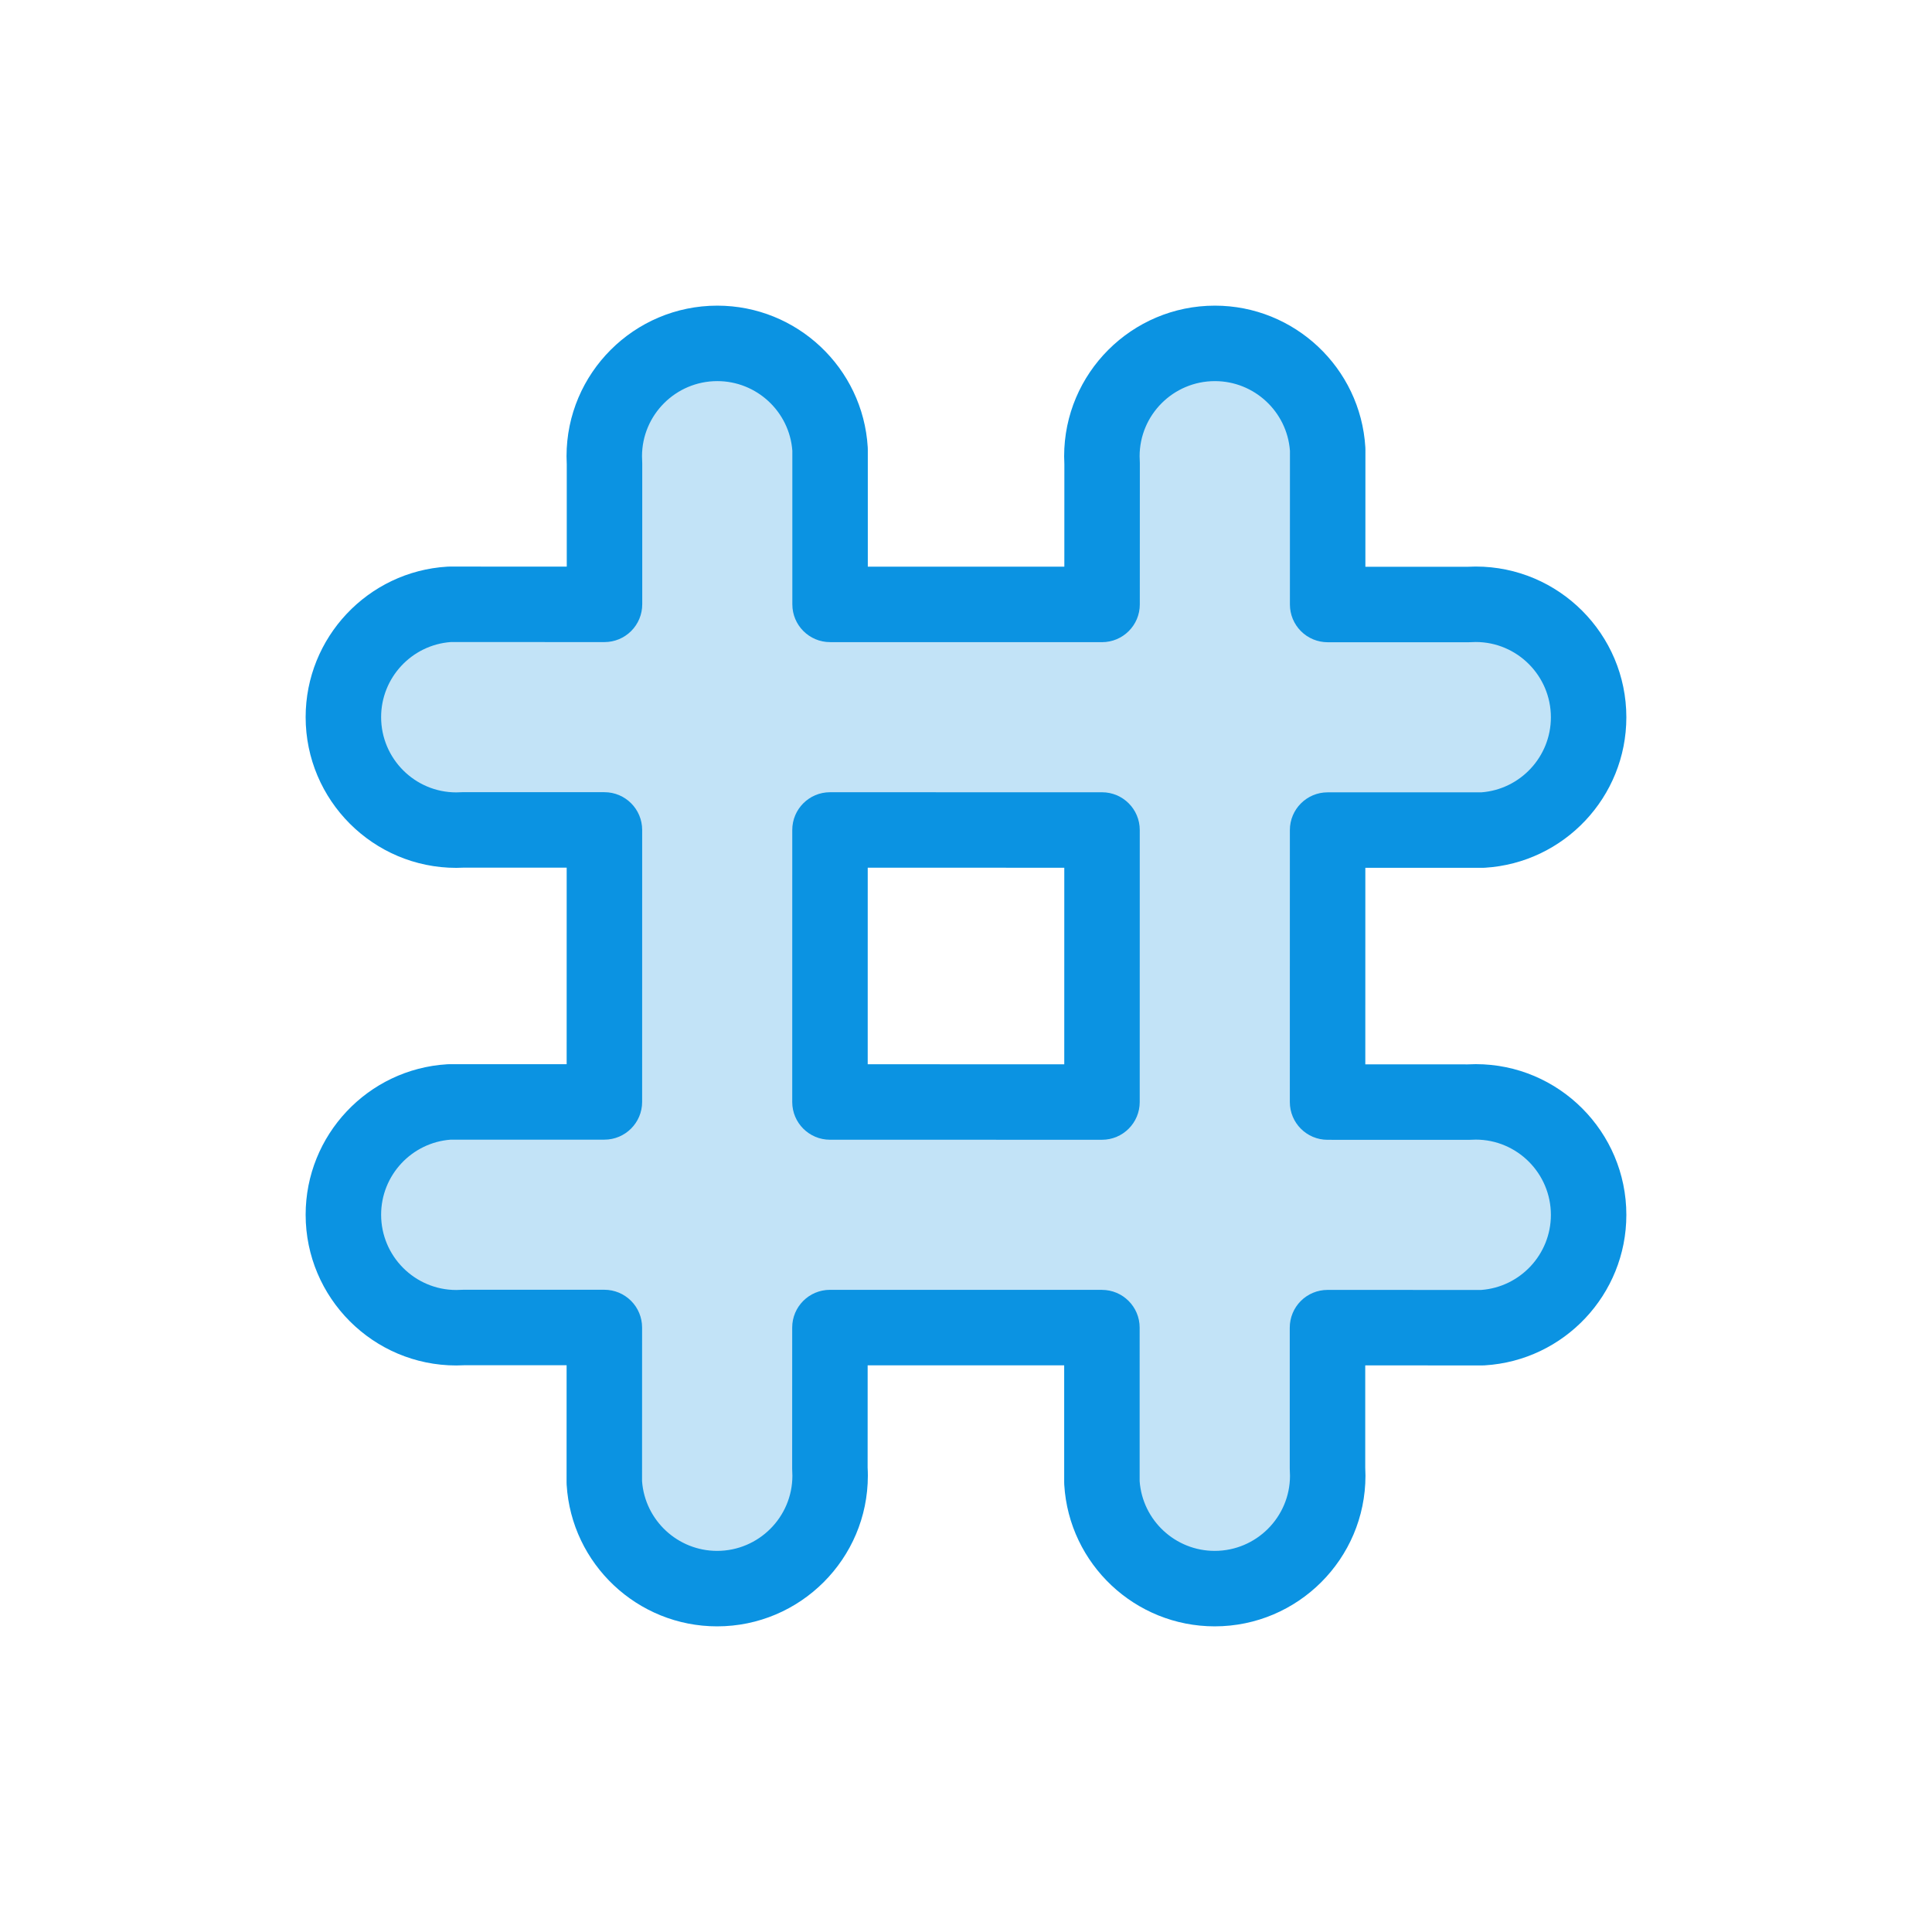 <?xml version="1.0" ?><!DOCTYPE svg  PUBLIC '-//W3C//DTD SVG 1.1//EN'  'http://www.w3.org/Graphics/SVG/1.1/DTD/svg11.dtd'><svg height="512px" style="enable-background:new 0 0 512 512;" version="1.1" viewBox="0 0 512 512" width="512px" xml:space="preserve" xmlns="http://www.w3.org/2000/svg" xmlns:xlink="http://www.w3.org/1999/xlink"><g id="_x31_62_x2C__Follow_x2C__Hash_tag_x2C__Tweet_x2C__Twitter"><g id="XMLID_5048_"><g id="XMLID_6737_"><g><g><g><path d="M421,190.09c0,15.84-12.33,28.94-28.13,29.89h-41.04l-0.01,72.08l37.42,0.011        c0.62-0.04,1.229-0.061,1.84-0.061c16.4,0,29.92,13.32,29.92,29.95c0,15.84-12.33,28.93-28.13,29.89l-41.07-0.01v37.4        c0.04,0.62,0.061,1.229,0.061,1.84c0,16.4-13.32,29.92-29.95,29.92c-15.84,0-28.94-12.33-29.891-28.13v-41.04l-72.079-0.01        l-0.01,37.42c0.04,0.62,0.06,1.229,0.06,1.84c0,16.4-13.32,29.92-29.95,29.92c-15.84,0-28.93-12.33-29.89-28.13l0.01-41.07        h-37.4c-0.619,0.04-1.229,0.061-1.84,0.061c-16.399,0-29.92-13.32-29.92-29.95c0-15.84,12.33-28.94,28.13-29.891h41.04        l0.011-72.08l-37.421-0.01c-0.619,0.04-1.229,0.06-1.84,0.06c-16.399,0-29.92-13.32-29.92-29.95        c0-15.84,12.33-28.93,28.13-29.89l41.07,0.01v-37.4c-0.04-0.62-0.06-1.23-0.06-1.84c0-16.4,13.319-29.92,29.949-29.92        c15.841,0,28.94,12.33,29.891,28.13v41.04l72.079,0.01l0.011-37.42c-0.04-0.62-0.061-1.23-0.061-1.84        c0-16.4,13.32-29.92,29.95-29.92c15.84,0,28.93,12.33,29.89,28.13l-0.01,41.07h37.4c0.62-0.04,1.229-0.06,1.84-0.06        C407.48,160.14,421,173.46,421,190.09z M292.04,292.05l0.01-72.09l-72.089-0.01l-0.01,72.09L292.04,292.05z" style="fill:#C2E3F7;"/></g></g></g><g><g><g><path d="M321.91,431c-21.093,0-38.607-16.485-39.872-37.529c-0.013-0.2-0.019-0.4-0.019-0.601v-31.041        l-52.082-0.008l-0.007,27.12c0.041,0.722,0.06,1.424,0.06,2.139c0,22.012-17.921,39.92-39.95,39.92        c-21.08,0-38.593-16.482-39.872-37.523c-0.013-0.203-0.019-0.406-0.019-0.609l0.008-31.067h-27.099        c-0.719,0.04-1.437,0.061-2.139,0.061c-22.012,0-39.92-17.922-39.92-39.95c0-21.093,16.485-38.607,37.529-39.872        c0.2-0.013,0.4-0.019,0.601-0.019h31.042l0.007-52.082l-27.122-0.007c-0.716,0.04-1.433,0.06-2.137,0.06        c-22.012,0-39.92-17.921-39.92-39.95c0-21.08,16.482-38.593,37.523-39.872c0.202-0.012,0.404-0.019,0.605-0.019        c0.001,0,0.002,0,0.003,0l31.068,0.008v-27.099c-0.04-0.716-0.06-1.434-0.06-2.139c0-22.012,17.921-39.92,39.95-39.92        c21.093,0,38.606,16.485,39.872,37.529c0.012,0.2,0.018,0.4,0.018,0.601v31.042l52.083,0.007l0.008-27.121        c-0.04-0.72-0.061-1.437-0.061-2.138c0-22.012,17.922-39.92,39.95-39.92c21.079,0,38.593,16.482,39.871,37.523        c0.013,0.203,0.019,0.406,0.019,0.609l-0.008,31.068h27.1c0.716-0.04,1.434-0.06,2.139-0.06        c22.012,0,39.92,17.921,39.92,39.95c0,21.093-16.485,38.606-37.529,39.872c-0.2,0.012-0.4,0.018-0.601,0.018h-31.041        l-0.008,52.083l27.12,0.008c0.725-0.041,1.427-0.061,2.139-0.061c22.012,0,39.92,17.922,39.92,39.95        c0,21.079-16.482,38.593-37.523,39.871c-0.202,0.013-0.372-0.008-0.608,0.019l-31.068-0.008v27.098        c0.041,0.725,0.061,1.428,0.061,2.141C361.86,413.092,343.938,431,321.91,431z M302.02,392.54        c0.765,10.373,9.449,18.46,19.891,18.46c11.001,0,19.95-8.937,19.95-19.92c0-0.396-0.014-0.792-0.04-1.195        c-0.014-0.215-0.021-0.43-0.021-0.645v-37.4c0-2.652,1.054-5.196,2.93-7.072c1.875-1.874,4.419-2.928,7.07-2.928        c0.001,0,0.002,0,0.002,0l40.735,0.01c10.376-0.771,18.463-9.456,18.463-19.89c0-11.001-8.937-19.95-19.92-19.95        c-0.396,0-0.792,0.014-1.195,0.04c-0.214,0.014-0.43,0.021-0.645,0.021c0,0-0.002,0-0.003,0l-37.42-0.011        c-5.522-0.002-9.998-4.479-9.997-10.001l0.01-72.08c0.001-5.522,4.478-9.999,10-9.999h40.71        c10.373-0.764,18.46-9.449,18.46-19.89c0-11-8.937-19.95-19.92-19.95c-0.396,0-0.792,0.013-1.195,0.039        c-0.215,0.014-0.43,0.021-0.645,0.021h-37.4c-2.652,0-5.196-1.054-7.072-2.93c-1.875-1.876-2.929-4.42-2.928-7.073        l0.01-40.735C341.078,109.087,332.394,101,321.96,101c-11.001,0-19.95,8.936-19.95,19.92c0,0.396,0.014,0.792,0.04,1.194        c0.014,0.216,0.021,0.432,0.021,0.648l-0.011,37.42c-0.002,5.521-4.479,9.997-10,9.997c-0.001,0-0.001,0-0.001,0l-72.08-0.01        c-5.522-0.001-9.999-4.478-9.999-10v-40.71c-0.764-10.373-9.449-18.46-19.89-18.46c-11,0-19.95,8.936-19.95,19.92        c0,0.396,0.013,0.792,0.039,1.194c0.014,0.215,0.021,0.43,0.021,0.646v37.4c0,2.652-1.054,5.196-2.93,7.072        c-1.875,1.875-4.419,2.928-7.07,2.928c-0.001,0-0.001,0-0.002,0l-40.735-0.01C109.087,170.922,101,179.606,101,190.04        c0,11,8.936,19.95,19.92,19.95c0.396,0,0.793-0.013,1.195-0.039c0.215-0.014,0.401-0.028,0.647-0.021l37.42,0.01        c5.522,0.001,9.999,4.479,9.998,10.001l-0.01,72.079c-0.001,5.522-4.478,9.999-10,9.999h-40.71        c-10.373,0.765-18.46,9.449-18.46,19.891c0,11.001,8.936,19.95,19.92,19.95c0.396,0,0.792-0.014,1.194-0.04        c0.215-0.014,0.43-0.021,0.646-0.021h37.4c2.652,0,5.196,1.054,7.072,2.93s2.929,4.42,2.928,7.073l-0.01,40.734        c0.772,10.376,9.456,18.463,19.89,18.463c11,0,19.95-8.937,19.95-19.92c0-0.396-0.013-0.793-0.039-1.196        c-0.014-0.215-0.021-0.431-0.021-0.646l0.01-37.42c0.001-5.521,4.479-9.997,10-9.997c0,0,0,0,0.001,0l72.079,0.01        c5.522,0.001,9.999,4.478,9.999,10V392.54z" style="fill:#0B93E2;"/></g><g><path d="M292.04,302.05C292.039,302.05,292.039,302.05,292.04,302.05l-72.091-0.01        c-5.523-0.001-9.999-4.479-9.999-10.001l0.01-72.09c0.001-5.522,4.478-9.999,10-9.999c0,0,0,0,0.001,0l72.089,0.01        c5.523,0.001,10,4.479,9.999,10.001l-0.01,72.089C302.039,297.573,297.562,302.05,292.04,302.05z M229.952,282.041        l52.089,0.008l0.008-52.09l-52.09-0.007L229.952,282.041z" style="fill:#0B93E2;"/></g></g></g></g></g></g><g id="Layer_1"/></svg>